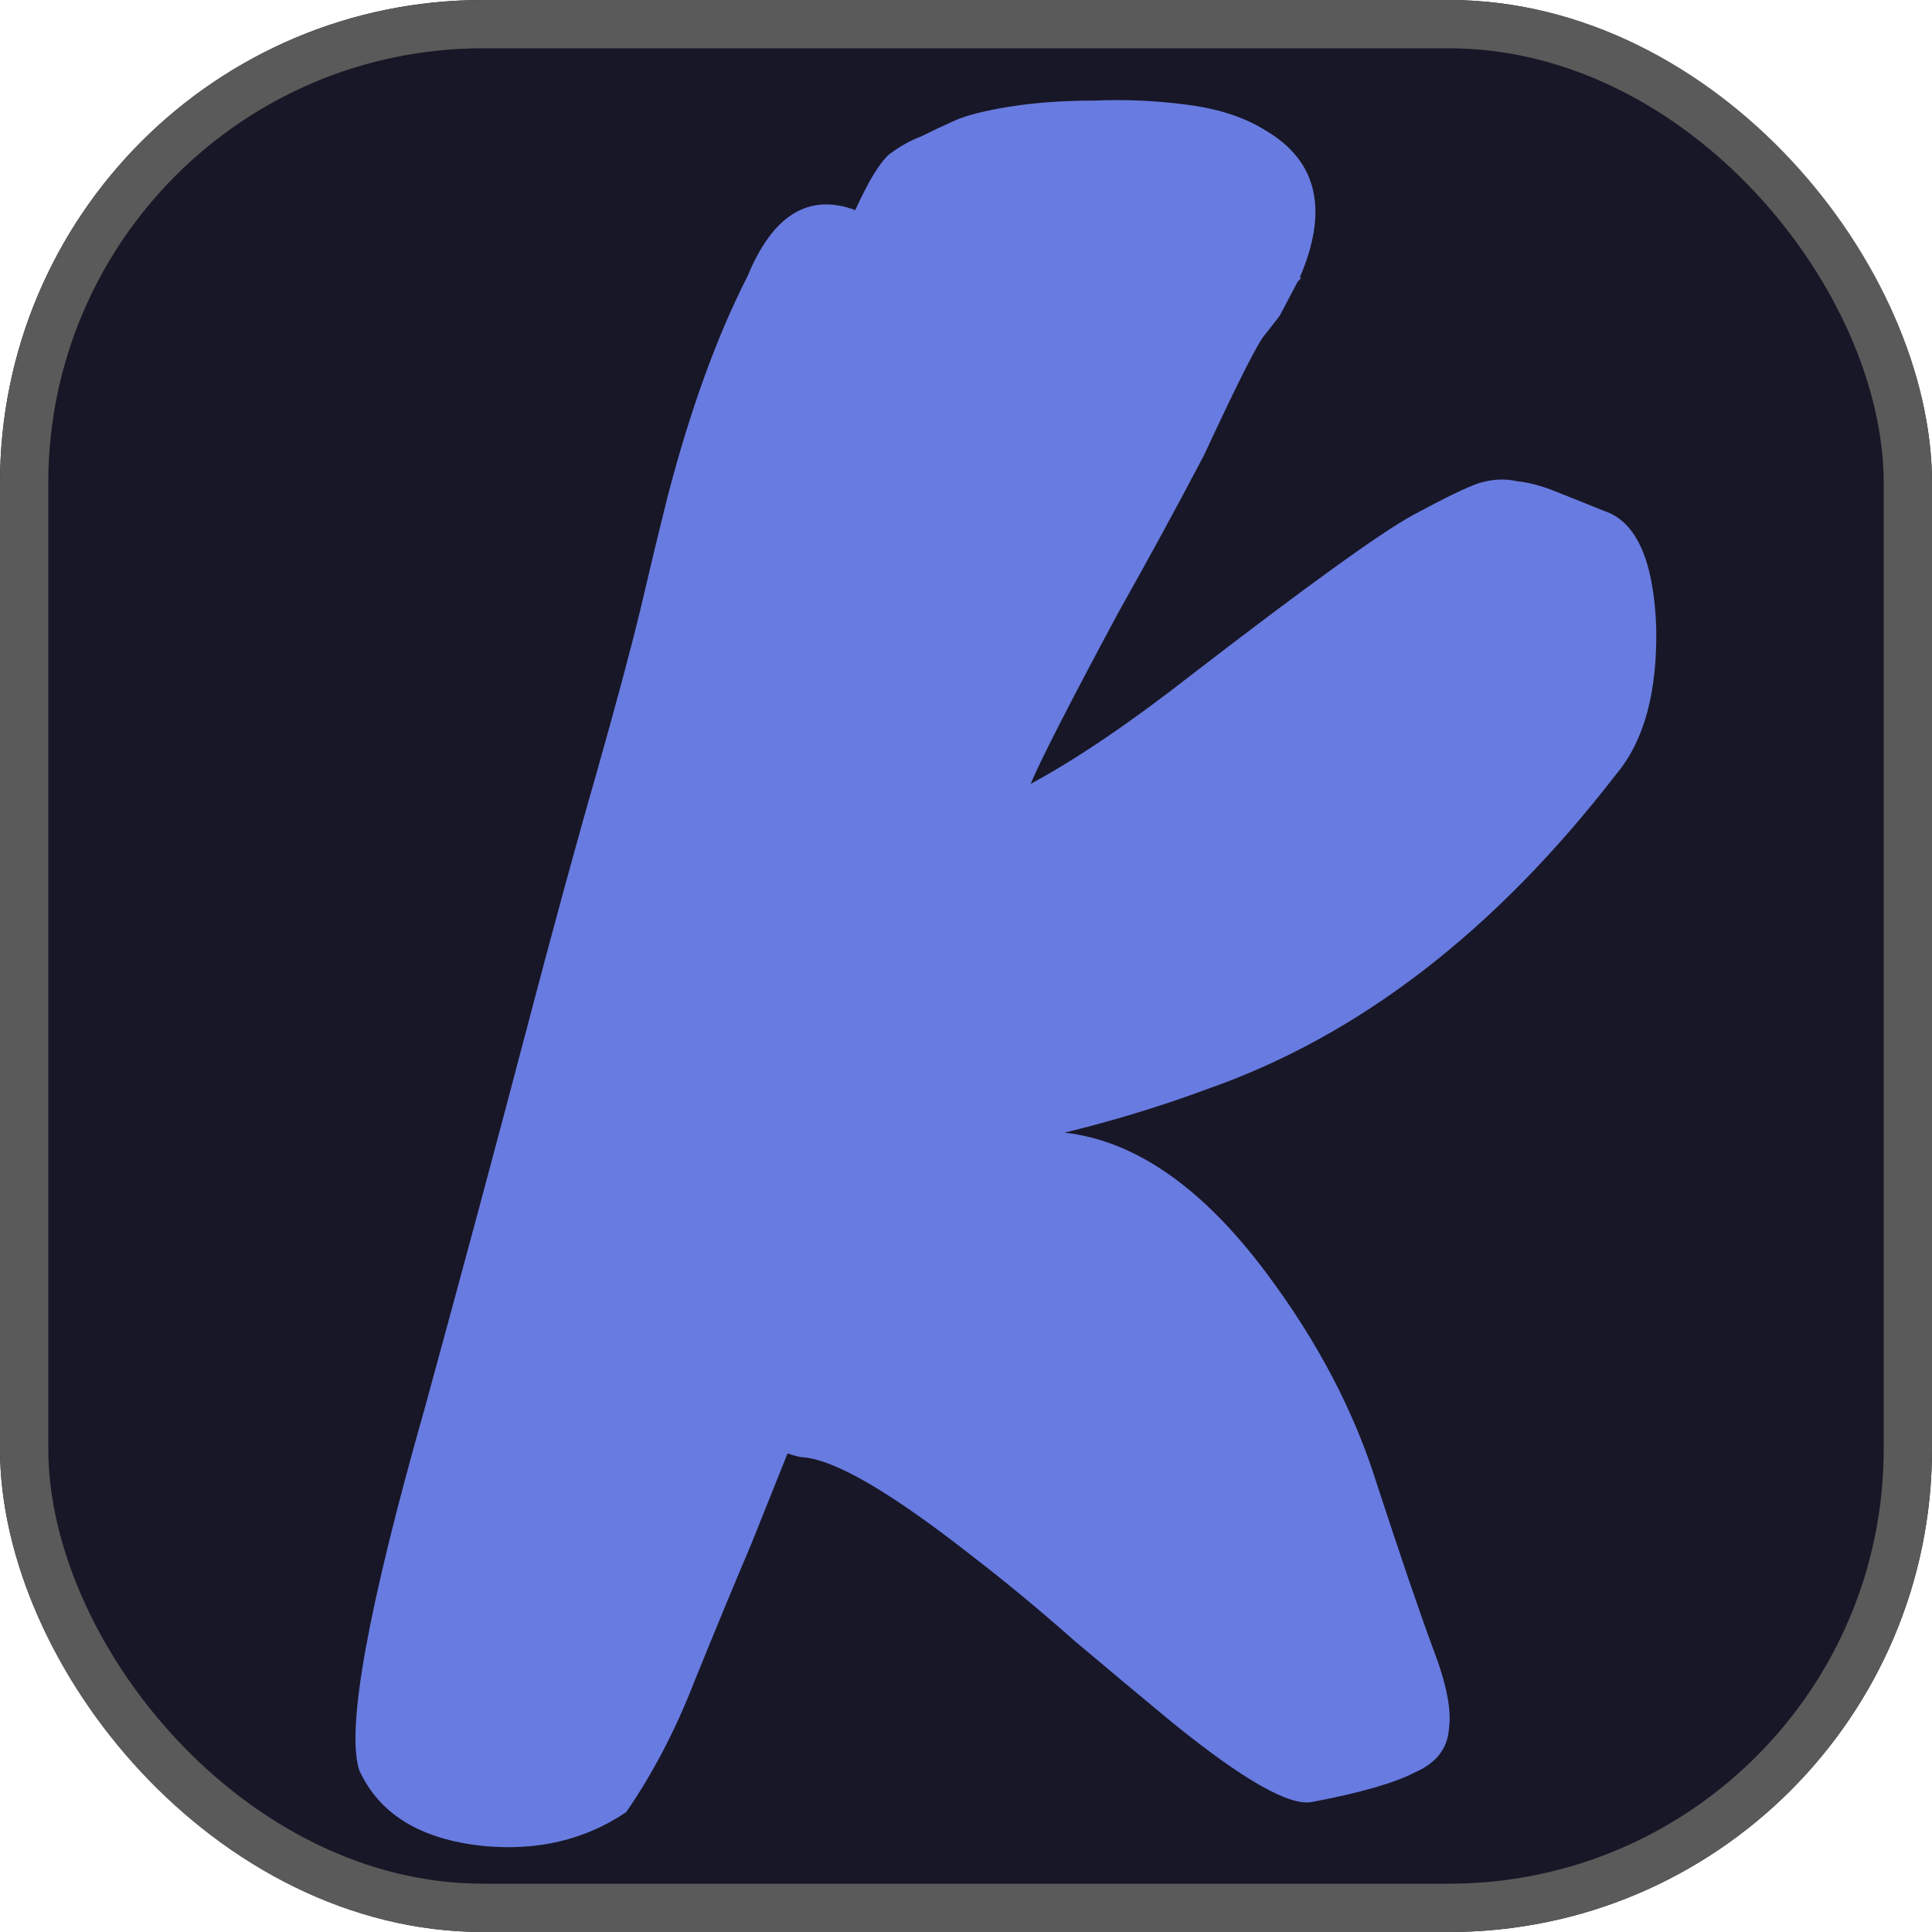 <svg width="16" height="16" viewBox="0 0 16 16" fill="none" xmlns="http://www.w3.org/2000/svg">
<g clip-path="url(#clip0_1640_3979)">
<rect width="16" height="16" rx="4" fill="#181727"/>
<path d="M6.192 2.285C6.401 1.779 6.698 1.597 7.083 1.74C7.193 1.498 7.287 1.345 7.364 1.278C7.452 1.212 7.54 1.163 7.628 1.13C7.716 1.086 7.809 1.042 7.908 0.998C8.007 0.954 8.161 0.915 8.37 0.882C8.579 0.849 8.81 0.833 9.063 0.833C9.316 0.822 9.569 0.833 9.822 0.866C10.086 0.899 10.306 0.97 10.482 1.081C10.911 1.333 11.005 1.74 10.763 2.301C10.785 2.291 10.779 2.301 10.746 2.334L10.598 2.615L10.482 2.764C10.427 2.818 10.257 3.154 9.971 3.77C9.74 4.21 9.503 4.644 9.261 5.074C8.865 5.811 8.623 6.284 8.535 6.492C8.92 6.284 9.366 5.981 9.872 5.585C10.829 4.848 11.439 4.408 11.703 4.265C11.967 4.122 12.149 4.034 12.248 4.001C12.358 3.968 12.462 3.962 12.561 3.985C12.66 3.995 12.765 4.023 12.875 4.067L13.287 4.232C13.551 4.32 13.694 4.639 13.716 5.189C13.727 5.728 13.617 6.135 13.386 6.41C12.385 7.708 11.258 8.577 10.004 9.017C9.619 9.16 9.223 9.281 8.816 9.38C9.399 9.446 9.954 9.831 10.482 10.535C10.911 11.107 11.219 11.695 11.406 12.3C11.604 12.905 11.758 13.357 11.868 13.653C11.978 13.94 12.022 14.159 12 14.313C11.989 14.479 11.896 14.6 11.72 14.677C11.555 14.764 11.269 14.847 10.862 14.924C10.675 14.957 10.29 14.737 9.707 14.264C9.454 14.055 9.184 13.829 8.898 13.588C8.612 13.335 8.326 13.098 8.04 12.878C7.38 12.361 6.918 12.091 6.654 12.069C6.632 12.069 6.588 12.059 6.522 12.037L6.225 12.779C6.071 13.142 5.912 13.527 5.747 13.934C5.593 14.33 5.406 14.688 5.186 15.007C4.845 15.238 4.449 15.331 3.998 15.287C3.481 15.232 3.14 15.023 2.975 14.66C2.865 14.319 3.046 13.318 3.519 11.657C3.838 10.491 4.113 9.468 4.344 8.588C4.575 7.708 4.773 6.982 4.938 6.41C5.103 5.827 5.224 5.376 5.301 5.057C5.378 4.727 5.455 4.408 5.532 4.1C5.719 3.385 5.939 2.78 6.192 2.285Z" fill="#687BE0"/>
</g>
<rect x="0.2" y="0.2" width="15.6" height="15.6" rx="3.8" stroke="#5A5A5A" stroke-width="0.4"/>
<defs>
<clipPath id="clip0_1640_3979">
<rect width="16" height="16" rx="4" fill="white"/>
</clipPath>
</defs>
</svg>
